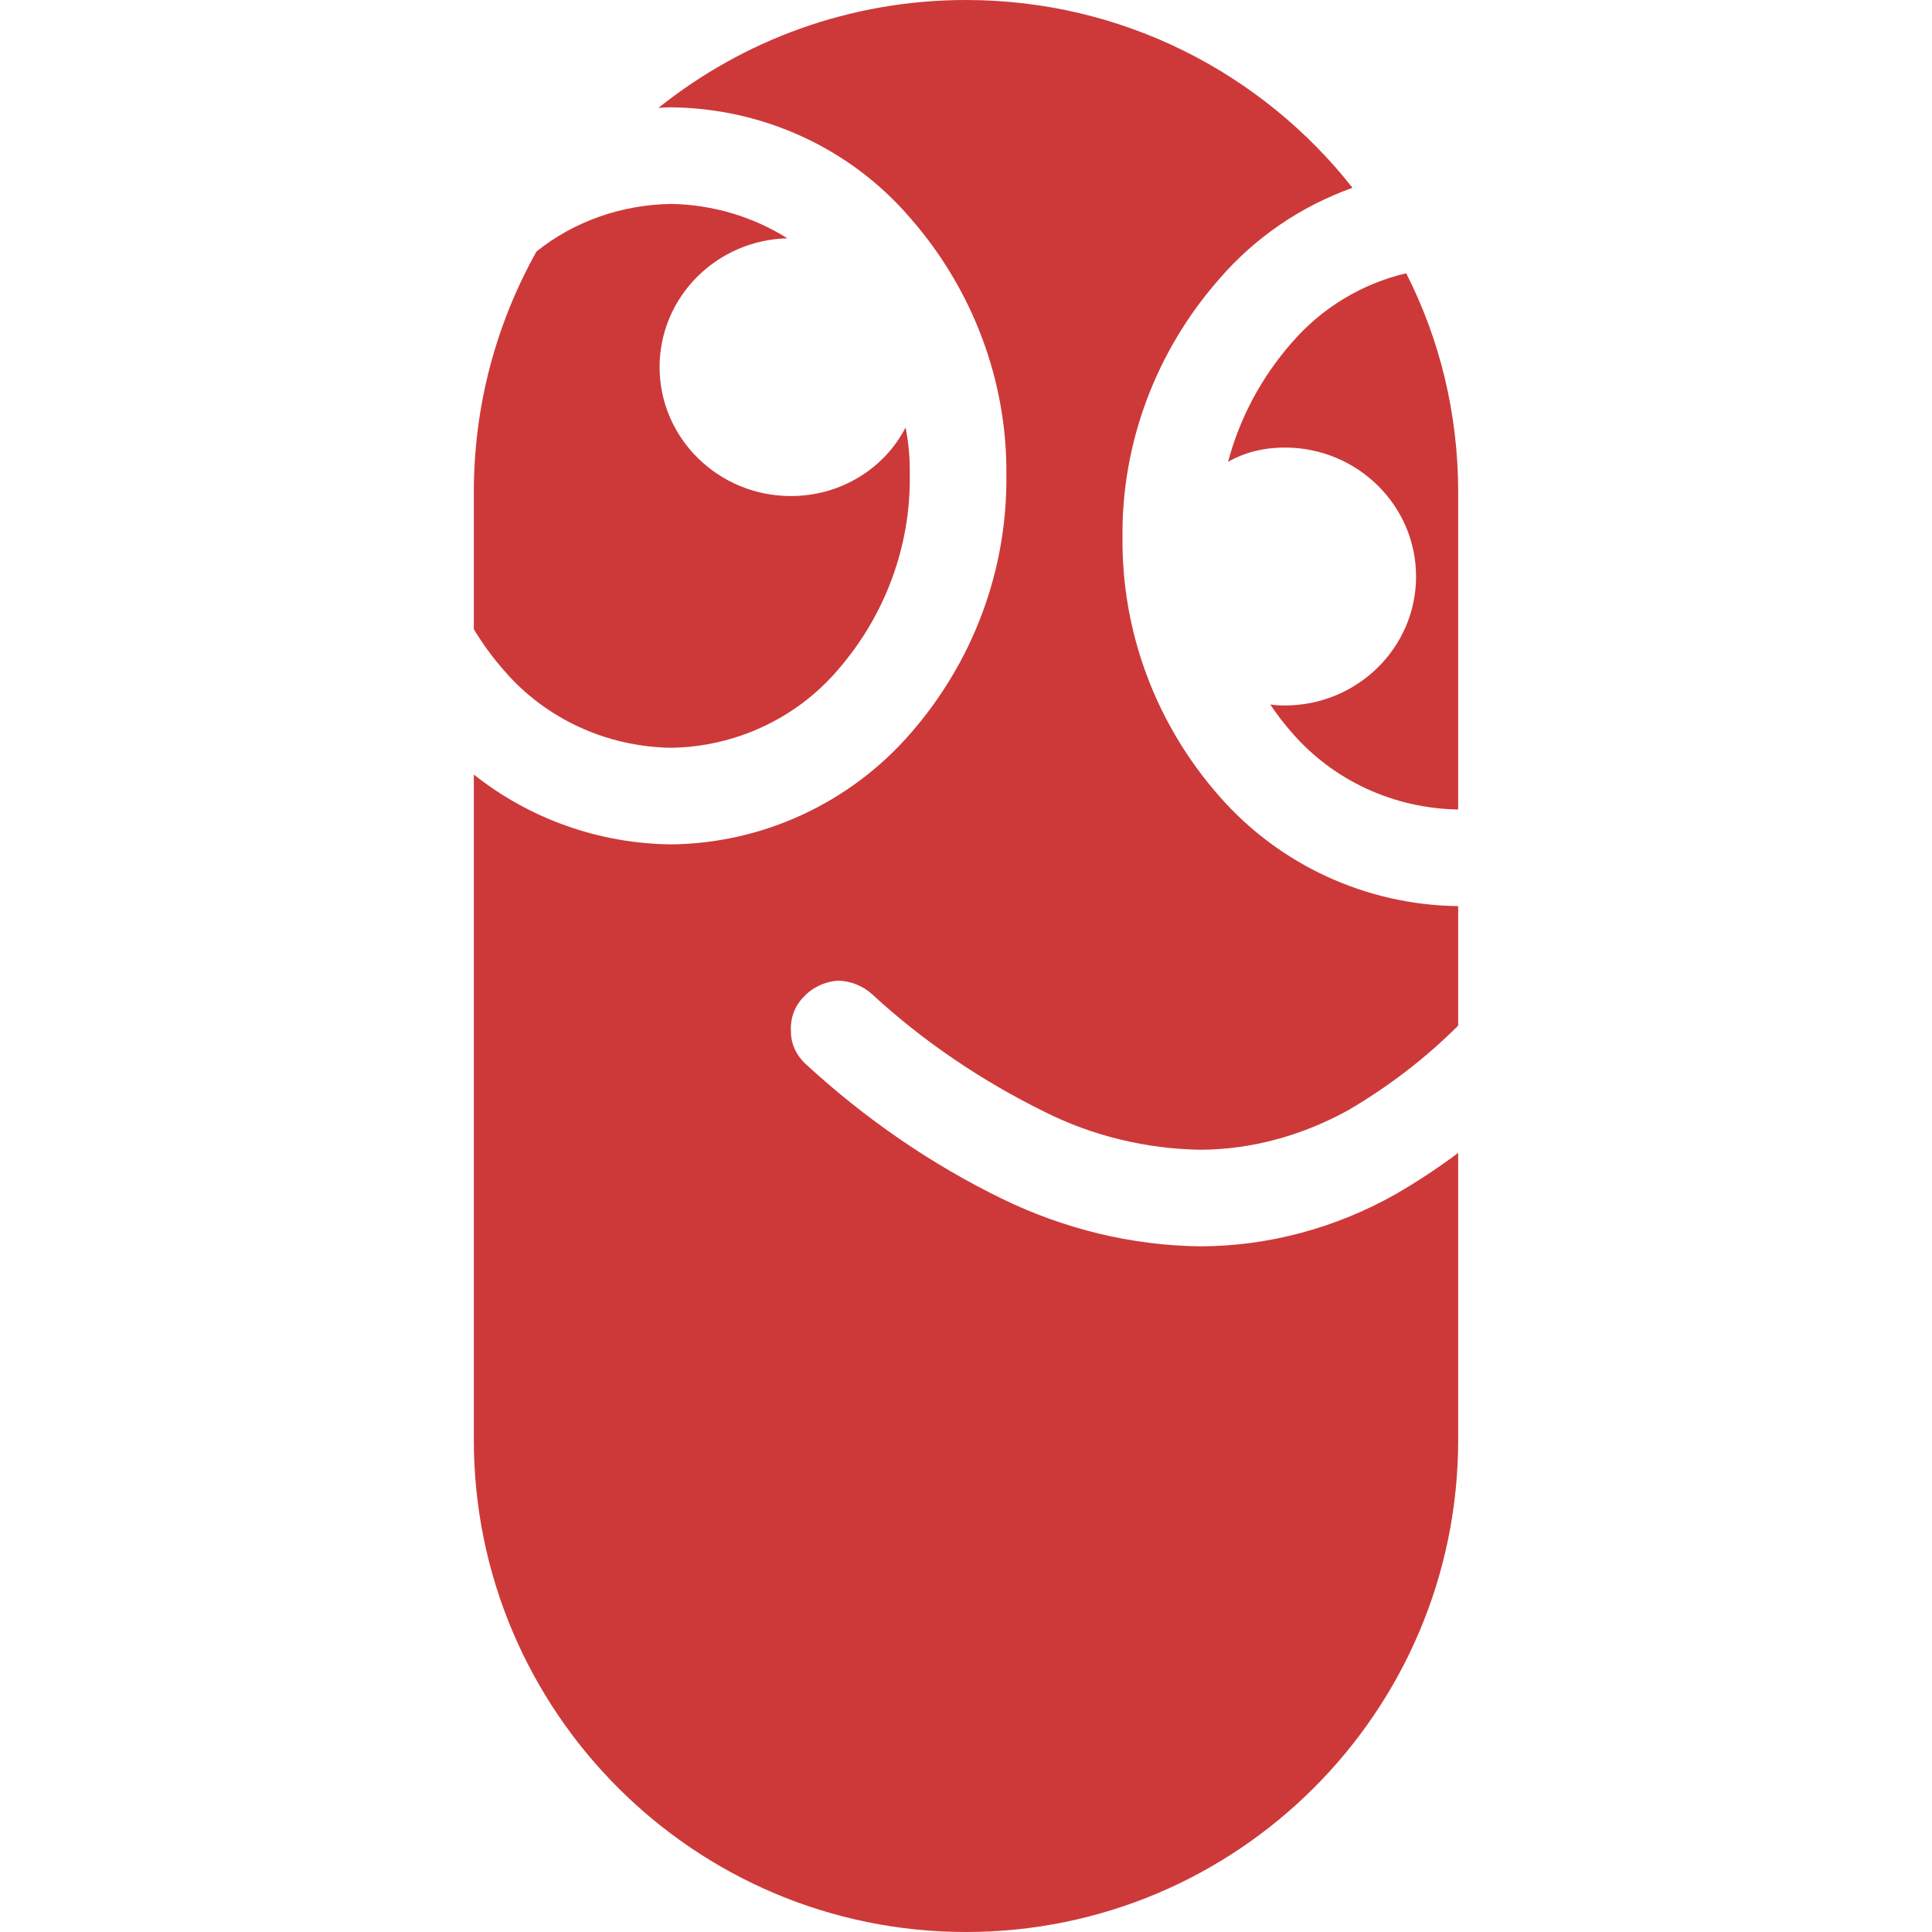 <?xml version="1.0" standalone="no"?><!-- Generator: Gravit.io --><svg xmlns="http://www.w3.org/2000/svg" xmlns:xlink="http://www.w3.org/1999/xlink" style="isolation:isolate" viewBox="0 0 20 20" width="20" height="20"><defs><clipPath id="_clipPath_BXZWoTFJmpZ81ffMyt07ENWeN0IntSGy"><rect width="20" height="20"/></clipPath></defs><g clip-path="url(#_clipPath_BXZWoTFJmpZ81ffMyt07ENWeN0IntSGy)"><path d=" M 6.816 1.117 C 7.689 0.418 8.796 0 10 0 C 11.623 0 13.069 0.76 14.001 1.944 C 13.471 2.134 12.994 2.455 12.62 2.89 C 11.97 3.63 11.61 4.58 11.62 5.56 C 11.61 6.55 11.97 7.5 12.62 8.24 C 13.239 8.949 14.137 9.369 15.095 9.38 L 15.095 10.617 C 14.757 10.955 14.373 11.249 13.958 11.492 C 13.488 11.752 12.958 11.902 12.418 11.902 C 11.868 11.892 11.318 11.762 10.818 11.512 C 10.168 11.192 9.558 10.782 9.028 10.292 C 8.928 10.202 8.798 10.152 8.668 10.152 C 8.538 10.162 8.408 10.222 8.318 10.322 C 8.228 10.412 8.178 10.542 8.188 10.682 C 8.188 10.812 8.248 10.932 8.348 11.022 C 8.958 11.582 9.638 12.052 10.378 12.412 C 11.018 12.722 11.708 12.892 12.418 12.902 C 13.128 12.902 13.828 12.712 14.448 12.362 C 14.672 12.232 14.888 12.09 15.095 11.935 L 15.095 14.905 C 15.095 17.717 12.812 20 10 20 C 7.188 20 4.905 17.717 4.905 14.905 L 4.905 8.018 C 5.478 8.473 6.194 8.733 6.948 8.741 C 7.898 8.731 8.798 8.311 9.418 7.601 C 10.068 6.861 10.428 5.911 10.418 4.921 C 10.428 3.941 10.068 2.991 9.418 2.251 C 8.798 1.531 7.898 1.121 6.948 1.111 C 6.903 1.111 6.859 1.113 6.816 1.117 Z  M 9.374 4.426 C 9.408 4.588 9.42 4.754 9.418 4.921 C 9.428 5.661 9.158 6.381 8.668 6.941 C 8.238 7.441 7.608 7.731 6.948 7.741 C 6.278 7.731 5.648 7.441 5.218 6.941 C 5.1 6.807 4.996 6.664 4.905 6.514 L 4.905 5.095 C 4.905 4.19 5.141 3.341 5.554 2.603 C 5.944 2.291 6.434 2.119 6.948 2.111 C 7.377 2.118 7.794 2.243 8.151 2.467 C 7.417 2.485 6.828 3.075 6.828 3.8 C 6.828 4.537 7.437 5.135 8.187 5.135 C 8.705 5.135 9.155 4.85 9.374 4.426 Z  M 12.713 4.781 C 12.832 4.33 13.056 3.909 13.37 3.55 C 13.681 3.189 14.096 2.937 14.557 2.829 C 14.903 3.51 15.095 4.28 15.095 5.095 L 15.095 8.38 C 14.427 8.369 13.799 8.079 13.37 7.58 C 13.29 7.489 13.216 7.393 13.15 7.293 C 13.199 7.3 13.249 7.303 13.3 7.303 C 14.05 7.303 14.659 6.705 14.659 5.968 C 14.659 5.231 14.05 4.633 13.3 4.633 C 13.087 4.633 12.886 4.681 12.713 4.781 Z " fill-rule="evenodd" fill="rgb(205,57,57)"/></g></svg>